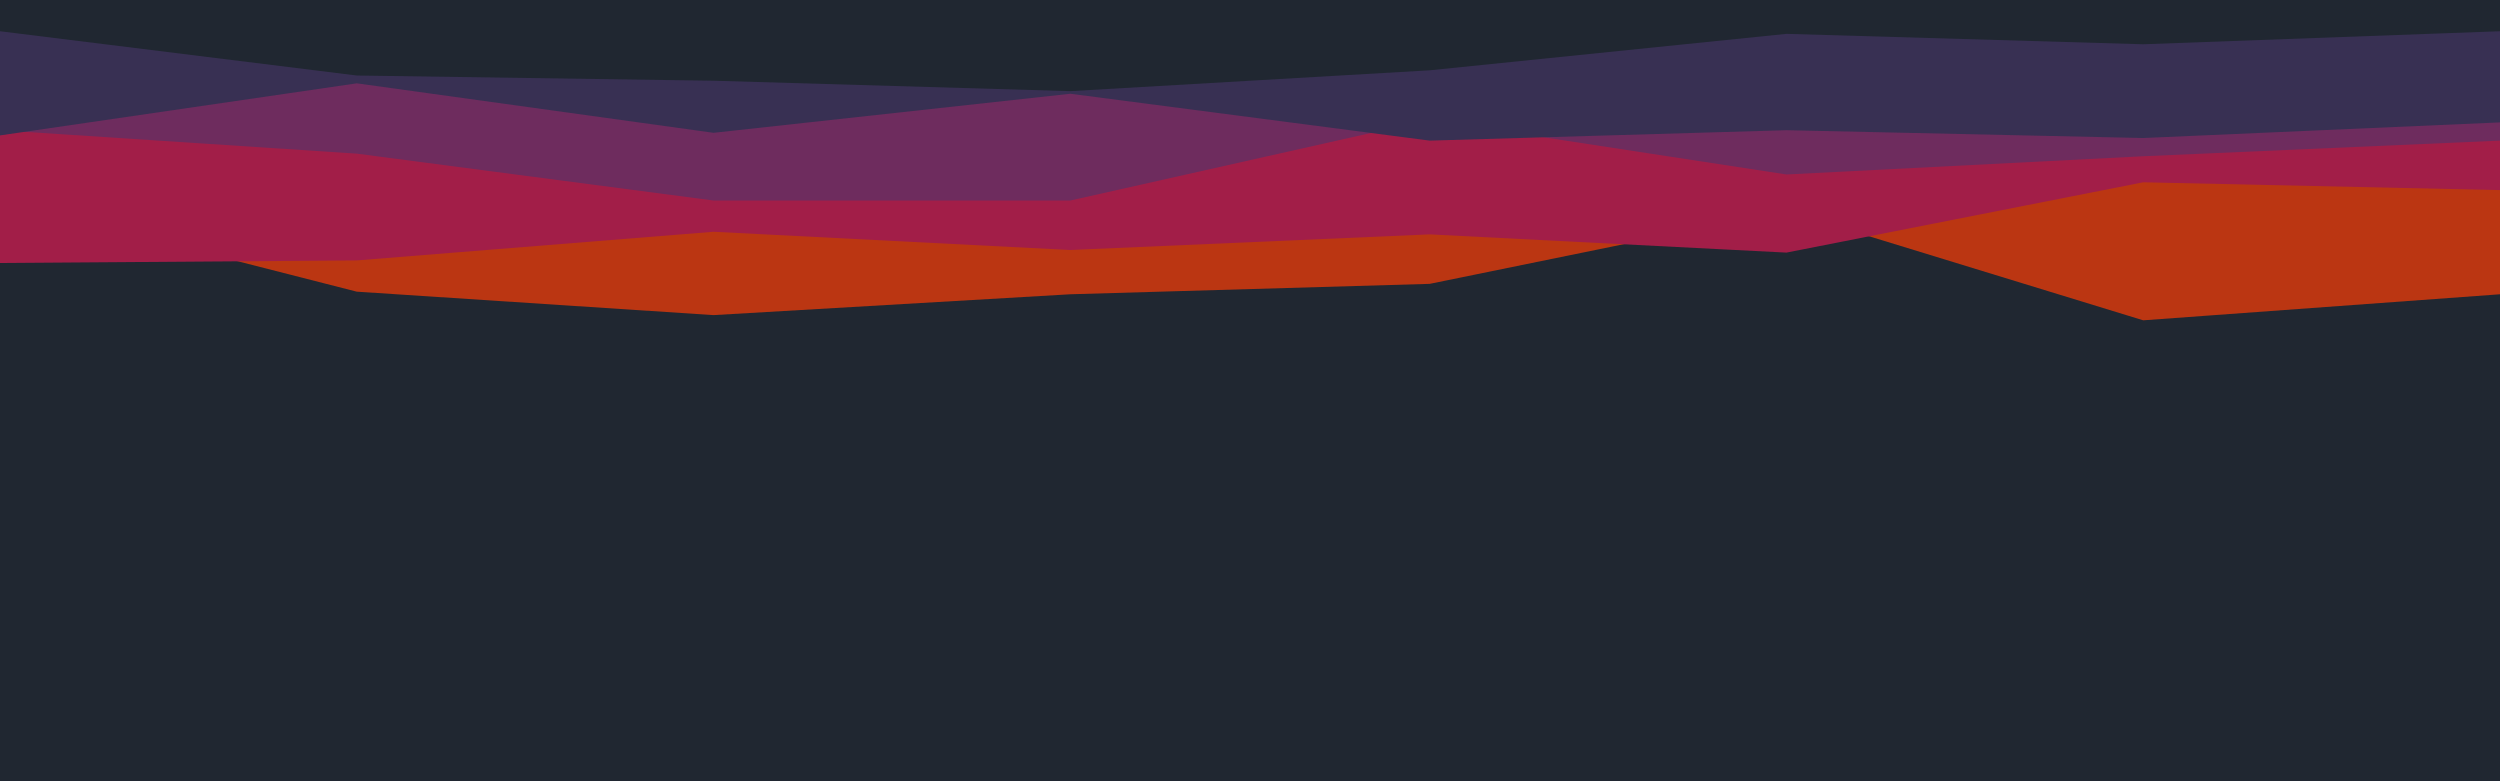 <svg id="visual" viewBox="0 0 960 300" width="960" height="300" xmlns="http://www.w3.org/2000/svg" xmlns:xlink="http://www.w3.org/1999/xlink" version="1.1"><rect x="0" y="0" width="960" height="300" fill="#202731"></rect><path d="M0 77L137 112L274 121L411 113L549 109L686 81L823 123L960 113L960 0L823 0L686 0L549 0L411 0L274 0L137 0L0 0Z" fill="#bb3612"></path><path d="M0 101L137 100L274 89L411 96L549 90L686 97L823 70L960 73L960 0L823 0L686 0L549 0L411 0L274 0L137 0L0 0Z" fill="#a21e48"></path><path d="M0 50L137 59L274 77L411 77L549 46L686 67L823 60L960 54L960 0L823 0L686 0L549 0L411 0L274 0L137 0L0 0Z" fill="#6e2c5e"></path><path d="M0 52L137 32L274 51L411 36L549 54L686 50L823 53L960 47L960 0L823 0L686 0L549 0L411 0L274 0L137 0L0 0Z" fill="#383053"></path><path d="M0 12L137 29L274 31L411 35L549 27L686 13L823 17L960 12L960 0L823 0L686 0L549 0L411 0L274 0L137 0L0 0Z" fill="#202731"></path></svg>